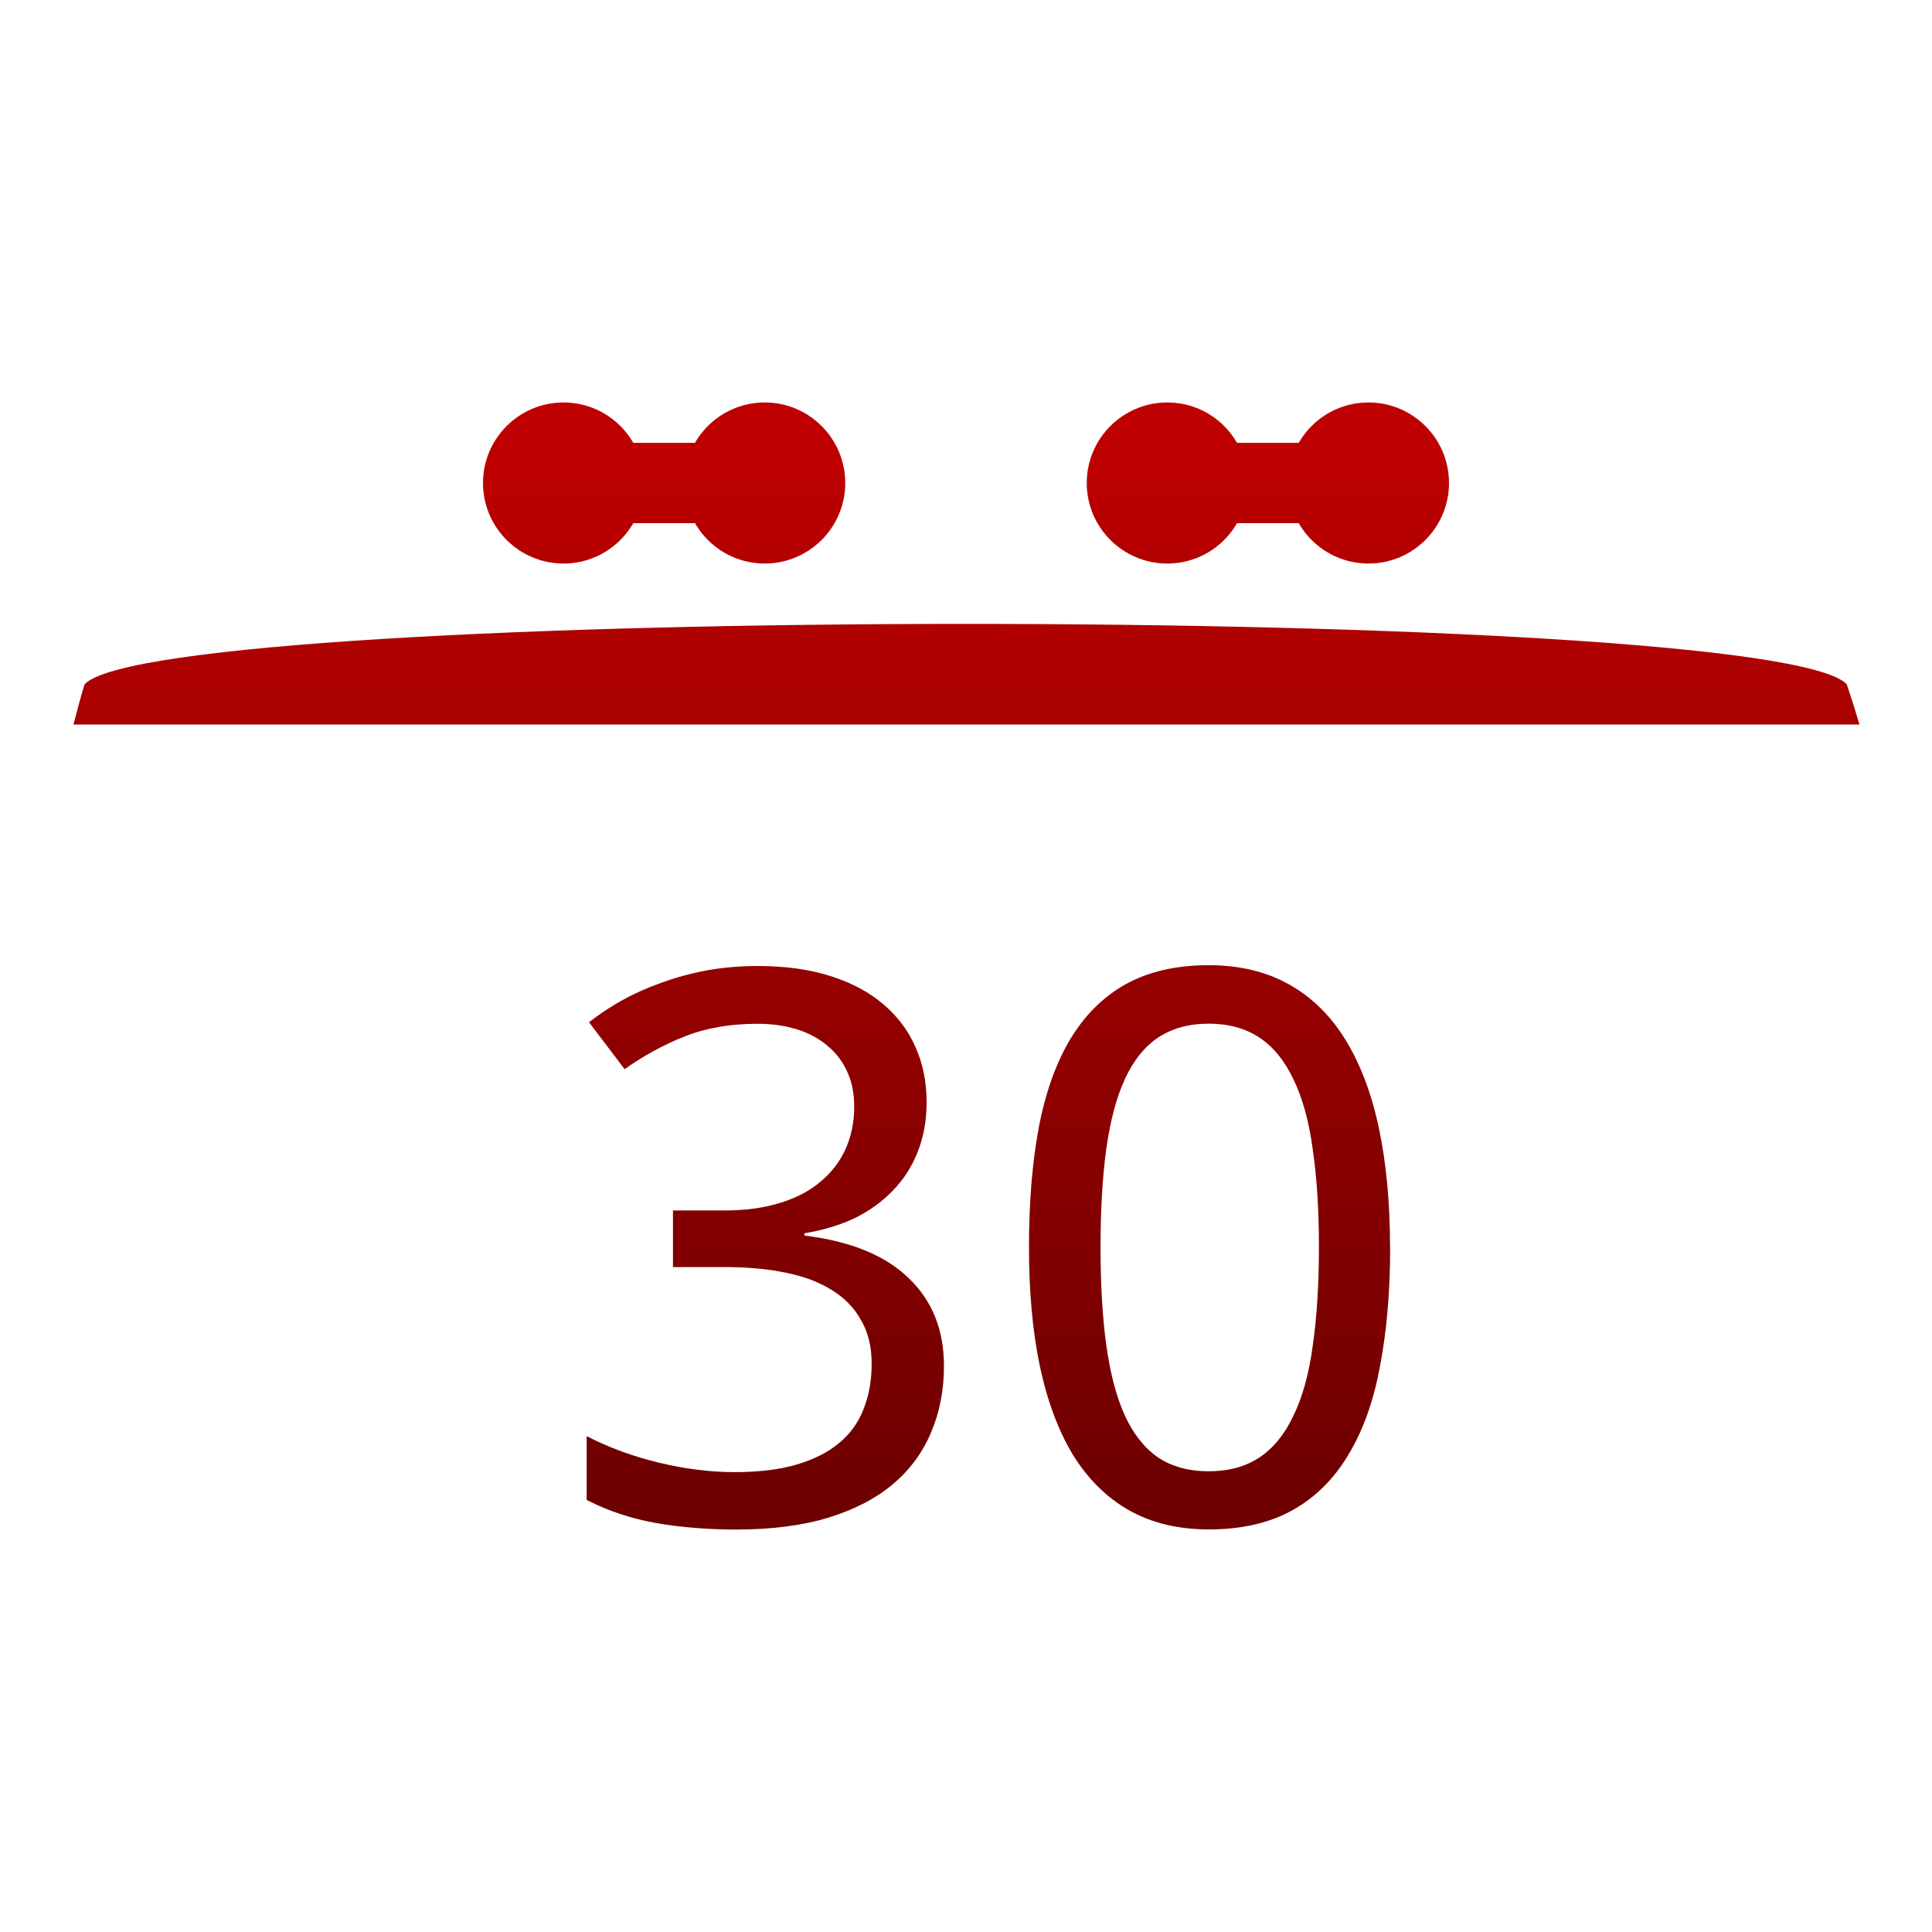<svg xmlns="http://www.w3.org/2000/svg" xmlns:xlink="http://www.w3.org/1999/xlink" width="64" height="64" viewBox="0 0 64 64" version="1.1"><defs><linearGradient id="linear0" gradientUnits="userSpaceOnUse" x1="0" y1="0" x2="0" y2="1" gradientTransform="matrix(56,0,0,35.898,4,14.051)"><stop offset="0" style="stop-color:#bf0000;stop-opacity:1;"/><stop offset="1" style="stop-color:#6e0000;stop-opacity:1;"/></linearGradient><linearGradient id="linear1" gradientUnits="userSpaceOnUse" x1="0" y1="0" x2="0" y2="1" gradientTransform="matrix(56,0,0,35.898,4,14.051)"><stop offset="0" style="stop-color:#bf0000;stop-opacity:1;"/><stop offset="1" style="stop-color:#6e0000;stop-opacity:1;"/></linearGradient><linearGradient id="linear2" gradientUnits="userSpaceOnUse" x1="0" y1="0" x2="0" y2="1" gradientTransform="matrix(56,0,0,35.898,4,14.051)"><stop offset="0" style="stop-color:#bf0000;stop-opacity:1;"/><stop offset="1" style="stop-color:#6e0000;stop-opacity:1;"/></linearGradient><linearGradient id="linear3" gradientUnits="userSpaceOnUse" x1="0" y1="0" x2="0" y2="1" gradientTransform="matrix(56,0,0,35.898,4,14.051)"><stop offset="0" style="stop-color:#bf0000;stop-opacity:1;"/><stop offset="1" style="stop-color:#6e0000;stop-opacity:1;"/></linearGradient><linearGradient id="linear4" gradientUnits="userSpaceOnUse" x1="0" y1="0" x2="0" y2="1" gradientTransform="matrix(56,0,0,35.898,4,14.051)"><stop offset="0" style="stop-color:#bf0000;stop-opacity:1;"/><stop offset="1" style="stop-color:#6e0000;stop-opacity:1;"/></linearGradient><linearGradient id="linear5" gradientUnits="userSpaceOnUse" x1="0" y1="0" x2="0" y2="1" gradientTransform="matrix(56,0,0,35.898,4,14.051)"><stop offset="0" style="stop-color:#bf0000;stop-opacity:1;"/><stop offset="1" style="stop-color:#6e0000;stop-opacity:1;"/></linearGradient><linearGradient id="linear6" gradientUnits="userSpaceOnUse" x1="0" y1="0" x2="0" y2="1" gradientTransform="matrix(56,0,0,35.898,4,14.051)"><stop offset="0" style="stop-color:#bf0000;stop-opacity:1;"/><stop offset="1" style="stop-color:#6e0000;stop-opacity:1;"/></linearGradient><linearGradient id="linear7" gradientUnits="userSpaceOnUse" x1="0" y1="0" x2="0" y2="1" gradientTransform="matrix(56,0,0,35.898,4,14.051)"><stop offset="0" style="stop-color:#bf0000;stop-opacity:1;"/><stop offset="1" style="stop-color:#6e0000;stop-opacity:1;"/></linearGradient><linearGradient id="linear8" gradientUnits="userSpaceOnUse" x1="0" y1="0" x2="0" y2="1" gradientTransform="matrix(56,0,0,35.898,4,14.051)"><stop offset="0" style="stop-color:#bf0000;stop-opacity:1;"/><stop offset="1" style="stop-color:#6e0000;stop-opacity:1;"/></linearGradient></defs><g id="surface1"><path style=" stroke:none;fill-rule:nonzero;fill:url(#linear0);" d="M 2.801 22.668 C 2.668 23.109 2.547 23.555 2.434 24 L 61.598 24 C 61.465 23.551 61.324 23.109 61.176 22.668 C 58.668 20 5.332 20 2.801 22.668 Z M 2.801 22.668 "/><path style=" stroke:none;fill-rule:nonzero;fill:url(#linear1);" d="M 30.695 36.508 C 30.695 37.113 30.598 37.664 30.398 38.16 C 30.203 38.656 29.926 39.086 29.566 39.449 C 29.215 39.816 28.793 40.117 28.301 40.359 C 27.805 40.59 27.254 40.754 26.648 40.855 L 26.648 40.93 C 28.16 41.113 29.309 41.578 30.094 42.332 C 30.879 43.078 31.27 44.051 31.27 45.25 C 31.27 46.047 31.129 46.777 30.848 47.438 C 30.574 48.102 30.156 48.672 29.594 49.152 C 29.027 49.633 28.316 50.004 27.453 50.27 C 26.59 50.535 25.57 50.668 24.391 50.668 C 23.461 50.668 22.582 50.598 21.754 50.457 C 20.934 50.312 20.16 50.059 19.434 49.688 L 19.434 47.574 C 20.176 47.957 20.98 48.25 21.844 48.457 C 22.715 48.664 23.547 48.766 24.34 48.766 C 25.125 48.766 25.805 48.684 26.375 48.52 C 26.949 48.352 27.418 48.117 27.785 47.812 C 28.16 47.504 28.434 47.129 28.605 46.68 C 28.785 46.234 28.875 45.73 28.875 45.176 C 28.875 44.613 28.758 44.133 28.527 43.738 C 28.305 43.332 27.984 43 27.566 42.742 C 27.148 42.477 26.637 42.281 26.031 42.16 C 25.434 42.035 24.754 41.973 23.996 41.973 L 22.293 41.973 L 22.293 40.098 L 23.996 40.098 C 24.688 40.098 25.301 40.016 25.84 39.848 C 26.379 39.684 26.824 39.449 27.184 39.141 C 27.551 38.836 27.828 38.473 28.016 38.051 C 28.203 37.629 28.297 37.164 28.297 36.66 C 28.297 36.227 28.223 35.844 28.066 35.504 C 27.914 35.164 27.695 34.879 27.414 34.645 C 27.133 34.406 26.797 34.223 26.402 34.098 C 26.012 33.977 25.574 33.914 25.098 33.914 C 24.184 33.914 23.375 34.055 22.676 34.336 C 21.984 34.609 21.324 34.969 20.691 35.418 L 19.512 33.863 C 19.836 33.609 20.195 33.367 20.59 33.145 C 20.992 32.922 21.426 32.727 21.895 32.559 C 22.367 32.387 22.863 32.25 23.395 32.148 C 23.934 32.051 24.5 32 25.098 32 C 26.02 32 26.828 32.113 27.52 32.336 C 28.219 32.559 28.805 32.871 29.273 33.277 C 29.742 33.676 30.098 34.152 30.336 34.707 C 30.578 35.254 30.695 35.855 30.695 36.508 Z M 30.695 36.508 "/><path style=" stroke:none;fill-rule:nonzero;fill:url(#linear2);" d="M 46.051 41.312 C 46.051 42.777 45.938 44.09 45.715 45.25 C 45.504 46.41 45.152 47.391 44.664 48.195 C 44.188 48.996 43.566 49.609 42.809 50.031 C 42.047 50.453 41.125 50.664 40.043 50.664 C 39.035 50.664 38.152 50.453 37.402 50.031 C 36.66 49.609 36.039 48.996 35.543 48.195 C 35.059 47.391 34.691 46.41 34.445 45.25 C 34.203 44.09 34.086 42.777 34.086 41.312 C 34.086 39.848 34.191 38.535 34.406 37.375 C 34.625 36.215 34.973 35.238 35.441 34.445 C 35.922 33.641 36.535 33.027 37.285 32.605 C 38.047 32.184 38.965 31.973 40.039 31.973 C 41.055 31.973 41.941 32.184 42.691 32.605 C 43.441 33.02 44.066 33.629 44.562 34.43 C 45.055 35.227 45.43 36.203 45.676 37.363 C 45.922 38.52 46.047 39.84 46.047 41.312 Z M 36.457 41.312 C 36.457 42.555 36.52 43.641 36.648 44.566 C 36.777 45.492 36.98 46.27 37.262 46.891 C 37.543 47.504 37.91 47.965 38.363 48.281 C 38.824 48.586 39.383 48.738 40.043 48.738 C 40.699 48.738 41.258 48.586 41.719 48.281 C 42.18 47.973 42.555 47.516 42.844 46.902 C 43.145 46.289 43.359 45.52 43.484 44.59 C 43.621 43.656 43.691 42.562 43.691 41.312 C 43.691 40.07 43.621 38.988 43.484 38.059 C 43.359 37.133 43.145 36.363 42.844 35.75 C 42.555 35.137 42.18 34.676 41.719 34.371 C 41.258 34.066 40.699 33.91 40.043 33.91 C 39.383 33.91 38.824 34.066 38.363 34.371 C 37.91 34.676 37.543 35.137 37.262 35.75 C 36.98 36.363 36.777 37.133 36.648 38.059 C 36.52 38.988 36.457 40.07 36.457 41.312 Z M 36.457 41.312 "/><path style=" stroke:none;fill-rule:nonzero;fill:url(#linear3);" d="M 21.332 16 C 21.332 17.473 20.141 18.668 18.668 18.668 C 17.195 18.668 16 17.473 16 16 C 16 14.527 17.195 13.332 18.668 13.332 C 20.141 13.332 21.332 14.527 21.332 16 Z M 21.332 16 "/><path style=" stroke:none;fill-rule:nonzero;fill:url(#linear4);" d="M 28 16 C 28 17.473 26.805 18.668 25.332 18.668 C 23.859 18.668 22.668 17.473 22.668 16 C 22.668 14.527 23.859 13.332 25.332 13.332 C 26.805 13.332 28 14.527 28 16 Z M 28 16 "/><path style=" stroke:none;fill-rule:nonzero;fill:url(#linear5);" d="M 18.668 14.668 L 25.332 14.668 C 26.07 14.668 26.668 15.262 26.668 16 C 26.668 16.738 26.07 17.332 25.332 17.332 L 18.668 17.332 C 17.93 17.332 17.332 16.738 17.332 16 C 17.332 15.262 17.93 14.668 18.668 14.668 Z M 18.668 14.668 "/><path style=" stroke:none;fill-rule:nonzero;fill:url(#linear6);" d="M 41.332 16 C 41.332 17.473 40.141 18.668 38.668 18.668 C 37.195 18.668 36 17.473 36 16 C 36 14.527 37.195 13.332 38.668 13.332 C 40.141 13.332 41.332 14.527 41.332 16 Z M 41.332 16 "/><path style=" stroke:none;fill-rule:nonzero;fill:url(#linear7);" d="M 48 16 C 48 17.473 46.805 18.668 45.332 18.668 C 43.859 18.668 42.668 17.473 42.668 16 C 42.668 14.527 43.859 13.332 45.332 13.332 C 46.805 13.332 48 14.527 48 16 Z M 48 16 "/><path style=" stroke:none;fill-rule:nonzero;fill:url(#linear8);" d="M 38.668 14.668 L 45.332 14.668 C 46.07 14.668 46.668 15.262 46.668 16 C 46.668 16.738 46.07 17.332 45.332 17.332 L 38.668 17.332 C 37.93 17.332 37.332 16.738 37.332 16 C 37.332 15.262 37.93 14.668 38.668 14.668 Z M 38.668 14.668 "/></g></svg>
